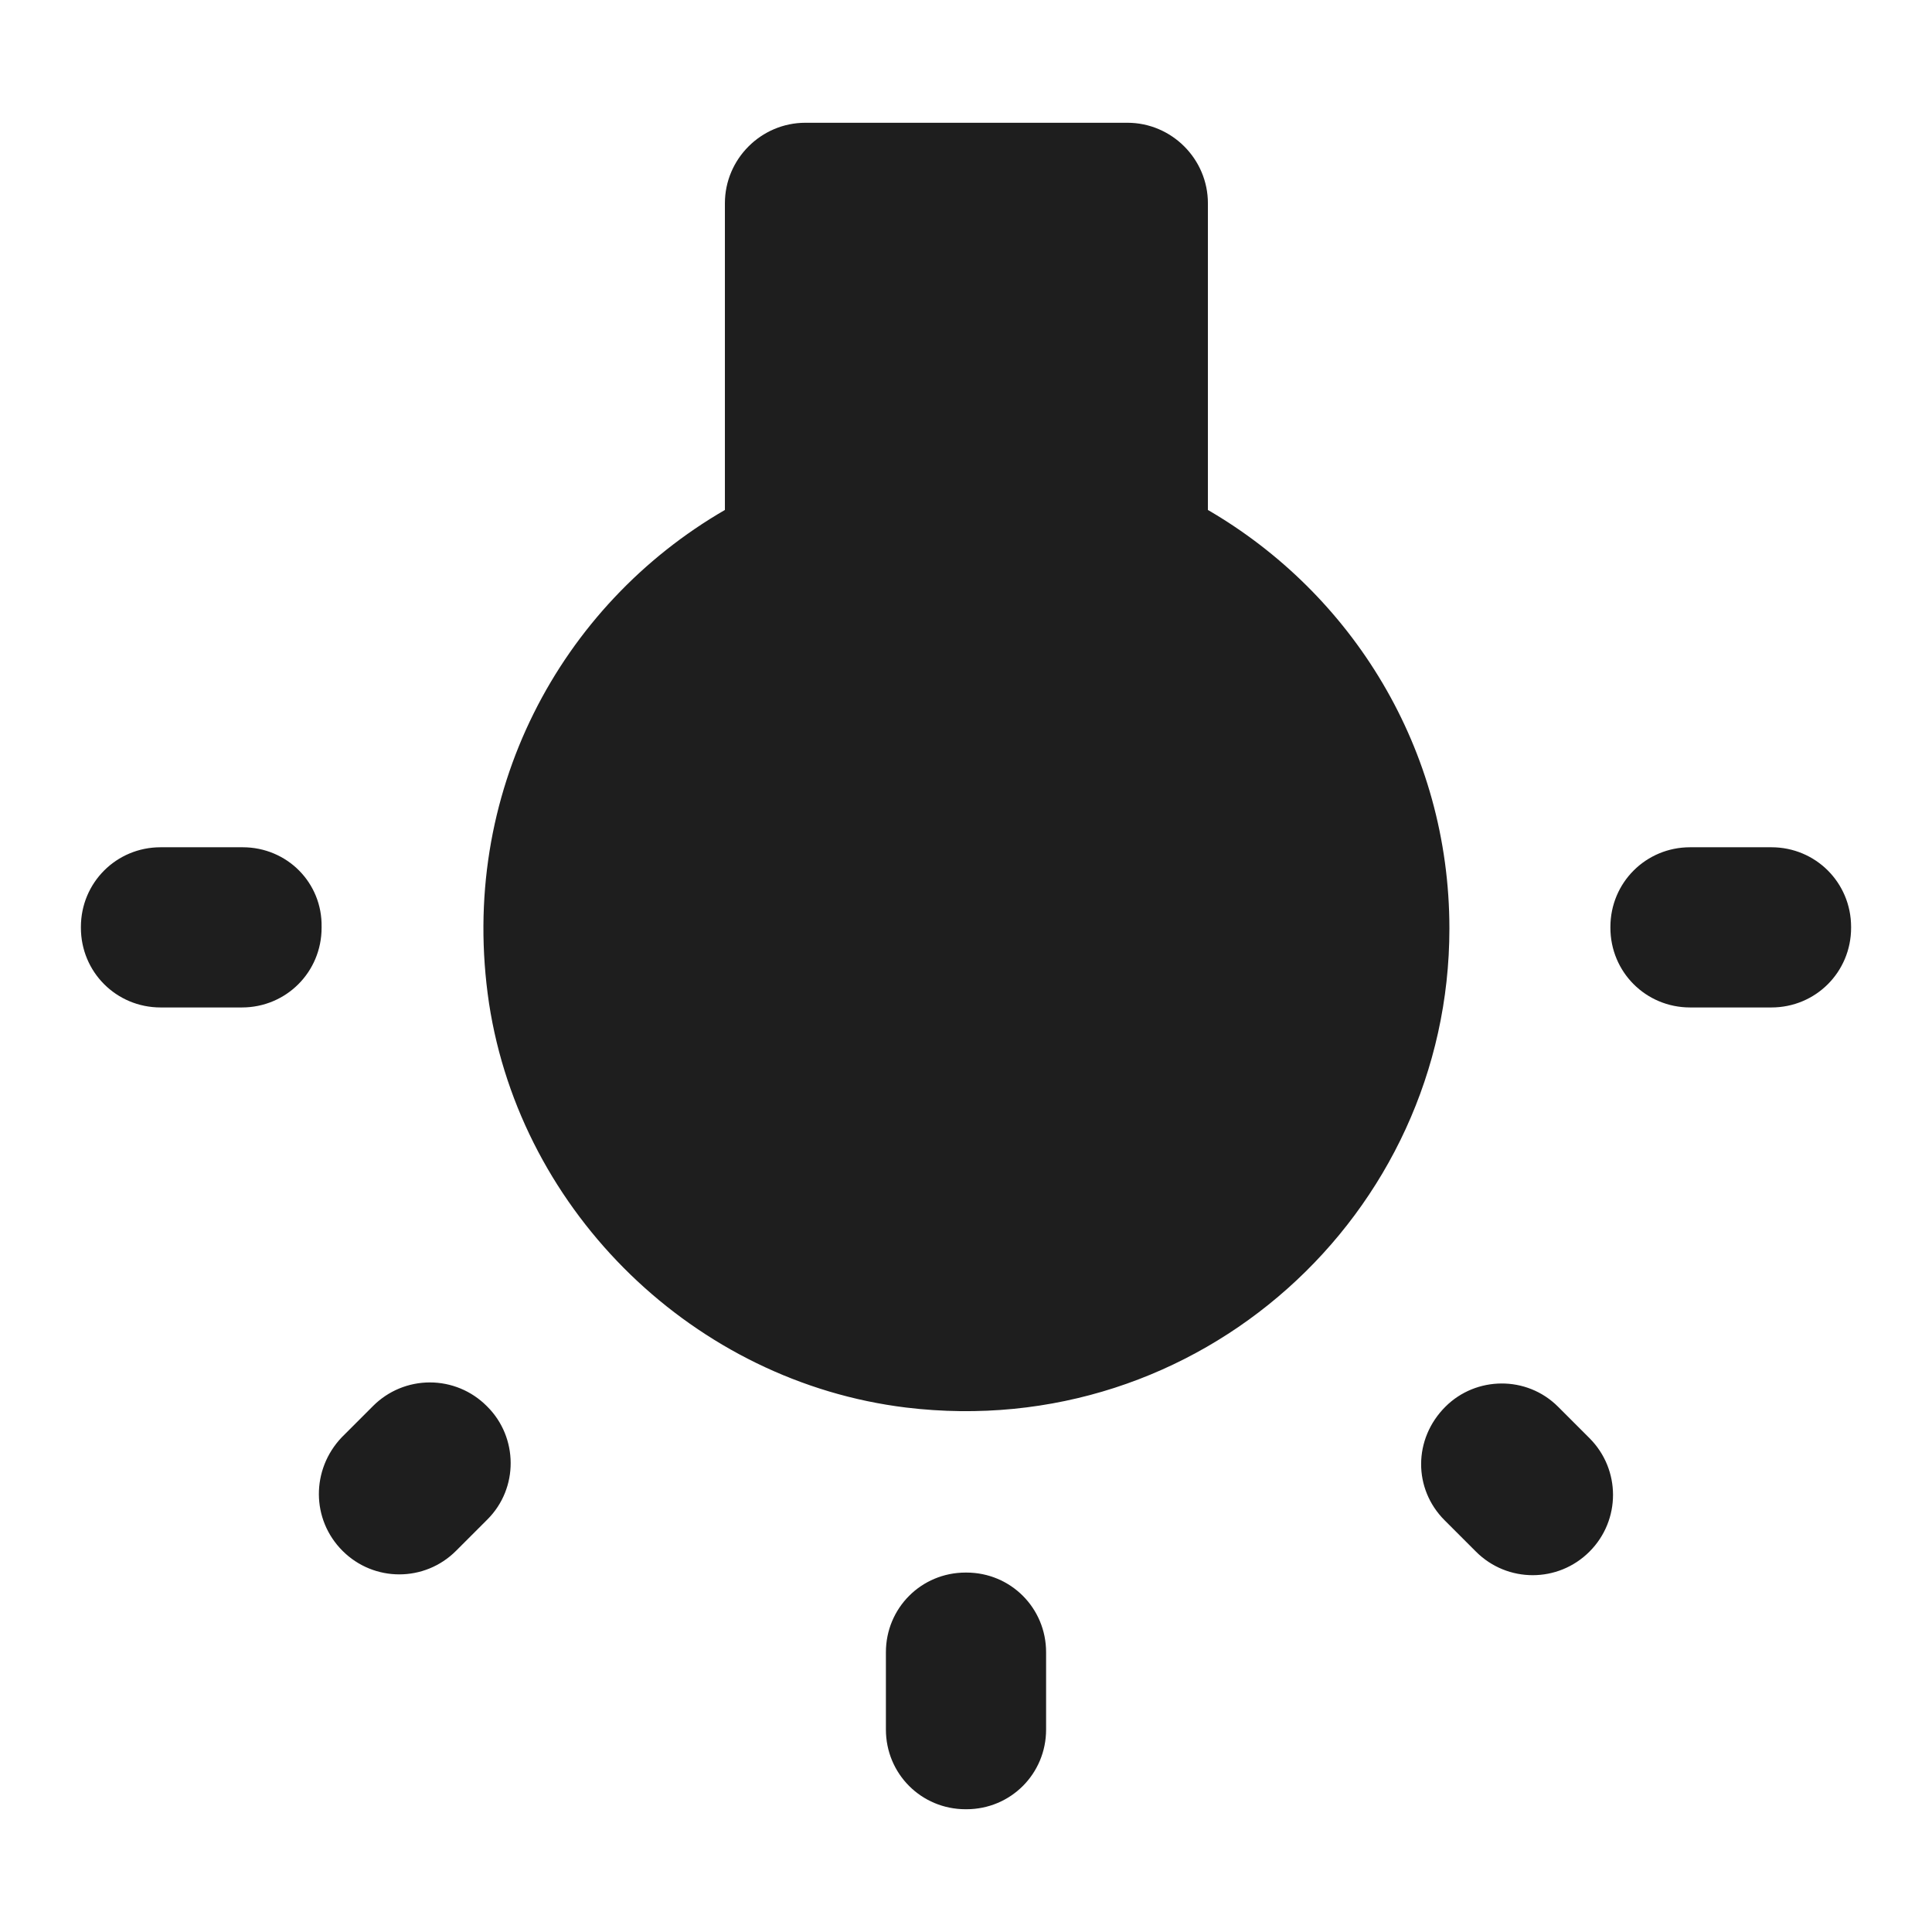 <?xml version="1.0" encoding="UTF-8"?>
<svg width="24px" height="24px" viewBox="0 0 24 24" version="1.1" xmlns="http://www.w3.org/2000/svg" xmlns:xlink="http://www.w3.org/1999/xlink">
    <!-- Generator: Sketch 53.2 (72643) - https://sketchapp.com -->
    <title>icon/image/wb_incandescent_24px_rounded</title>
    <desc>Created with Sketch.</desc>
    <defs>
        <path d="M4.255,19.265 C4.645,19.655 5.275,19.655 5.665,19.265 L6.055,18.875 C6.445,18.485 6.435,17.855 6.055,17.475 L6.045,17.465 C5.858,17.278 5.605,17.173 5.34,17.173 C5.075,17.173 4.822,17.278 4.635,17.465 L4.245,17.855 C3.865,18.255 3.865,18.875 4.255,19.265 L4.255,19.265 Z M11.995,22.475 L12.005,22.475 C12.555,22.475 12.995,22.035 12.995,21.485 L12.995,20.525 C12.995,19.975 12.555,19.535 12.005,19.535 L11.995,19.535 C11.445,19.535 11.005,19.975 11.005,20.525 L11.005,21.485 C11.005,22.035 11.445,22.475 11.995,22.475 Z M3.015,10.525 L1.995,10.525 C1.445,10.525 1.005,10.965 1.005,11.515 L1.005,11.525 C1.005,12.075 1.445,12.515 1.995,12.515 L3.005,12.515 C3.555,12.515 3.995,12.075 3.995,11.525 L3.995,11.515 C4.005,10.965 3.565,10.525 3.015,10.525 Z M15.005,6.335 L15.005,2.525 C15.005,1.975 14.555,1.525 14.005,1.525 L10.005,1.525 C9.455,1.525 9.005,1.975 9.005,2.525 L9.005,6.335 C6.965,7.515 5.685,9.855 6.075,12.465 C6.475,15.075 8.635,17.165 11.255,17.485 C14.895,17.925 18.005,15.085 18.005,11.535 C18.005,9.305 16.795,7.375 15.005,6.335 Z M20.005,11.515 L20.005,11.525 C20.005,12.075 20.445,12.515 20.995,12.515 L22.005,12.515 C22.555,12.515 22.995,12.075 22.995,11.525 L22.995,11.515 C22.995,10.965 22.555,10.525 22.005,10.525 L20.995,10.525 C20.445,10.525 20.005,10.965 20.005,11.515 Z M17.945,18.885 L18.335,19.275 C18.725,19.665 19.355,19.665 19.745,19.275 C20.135,18.885 20.135,18.255 19.745,17.865 L19.355,17.475 C18.965,17.085 18.335,17.095 17.955,17.475 C17.555,17.875 17.555,18.495 17.945,18.885 Z" id="path-1"></path>
    </defs>
    <g id="icon/image/wb_incandescent_24px" stroke="none" stroke-width="1" fill="none" fill-rule="evenodd">
        <mask id="mask-2" fill="white">
            <use xlink:href="#path-1"></use>
        </mask>
        <use fill-opacity="0.88" fill="#000000" xlink:href="#path-1"></use>
    </g>
</svg>